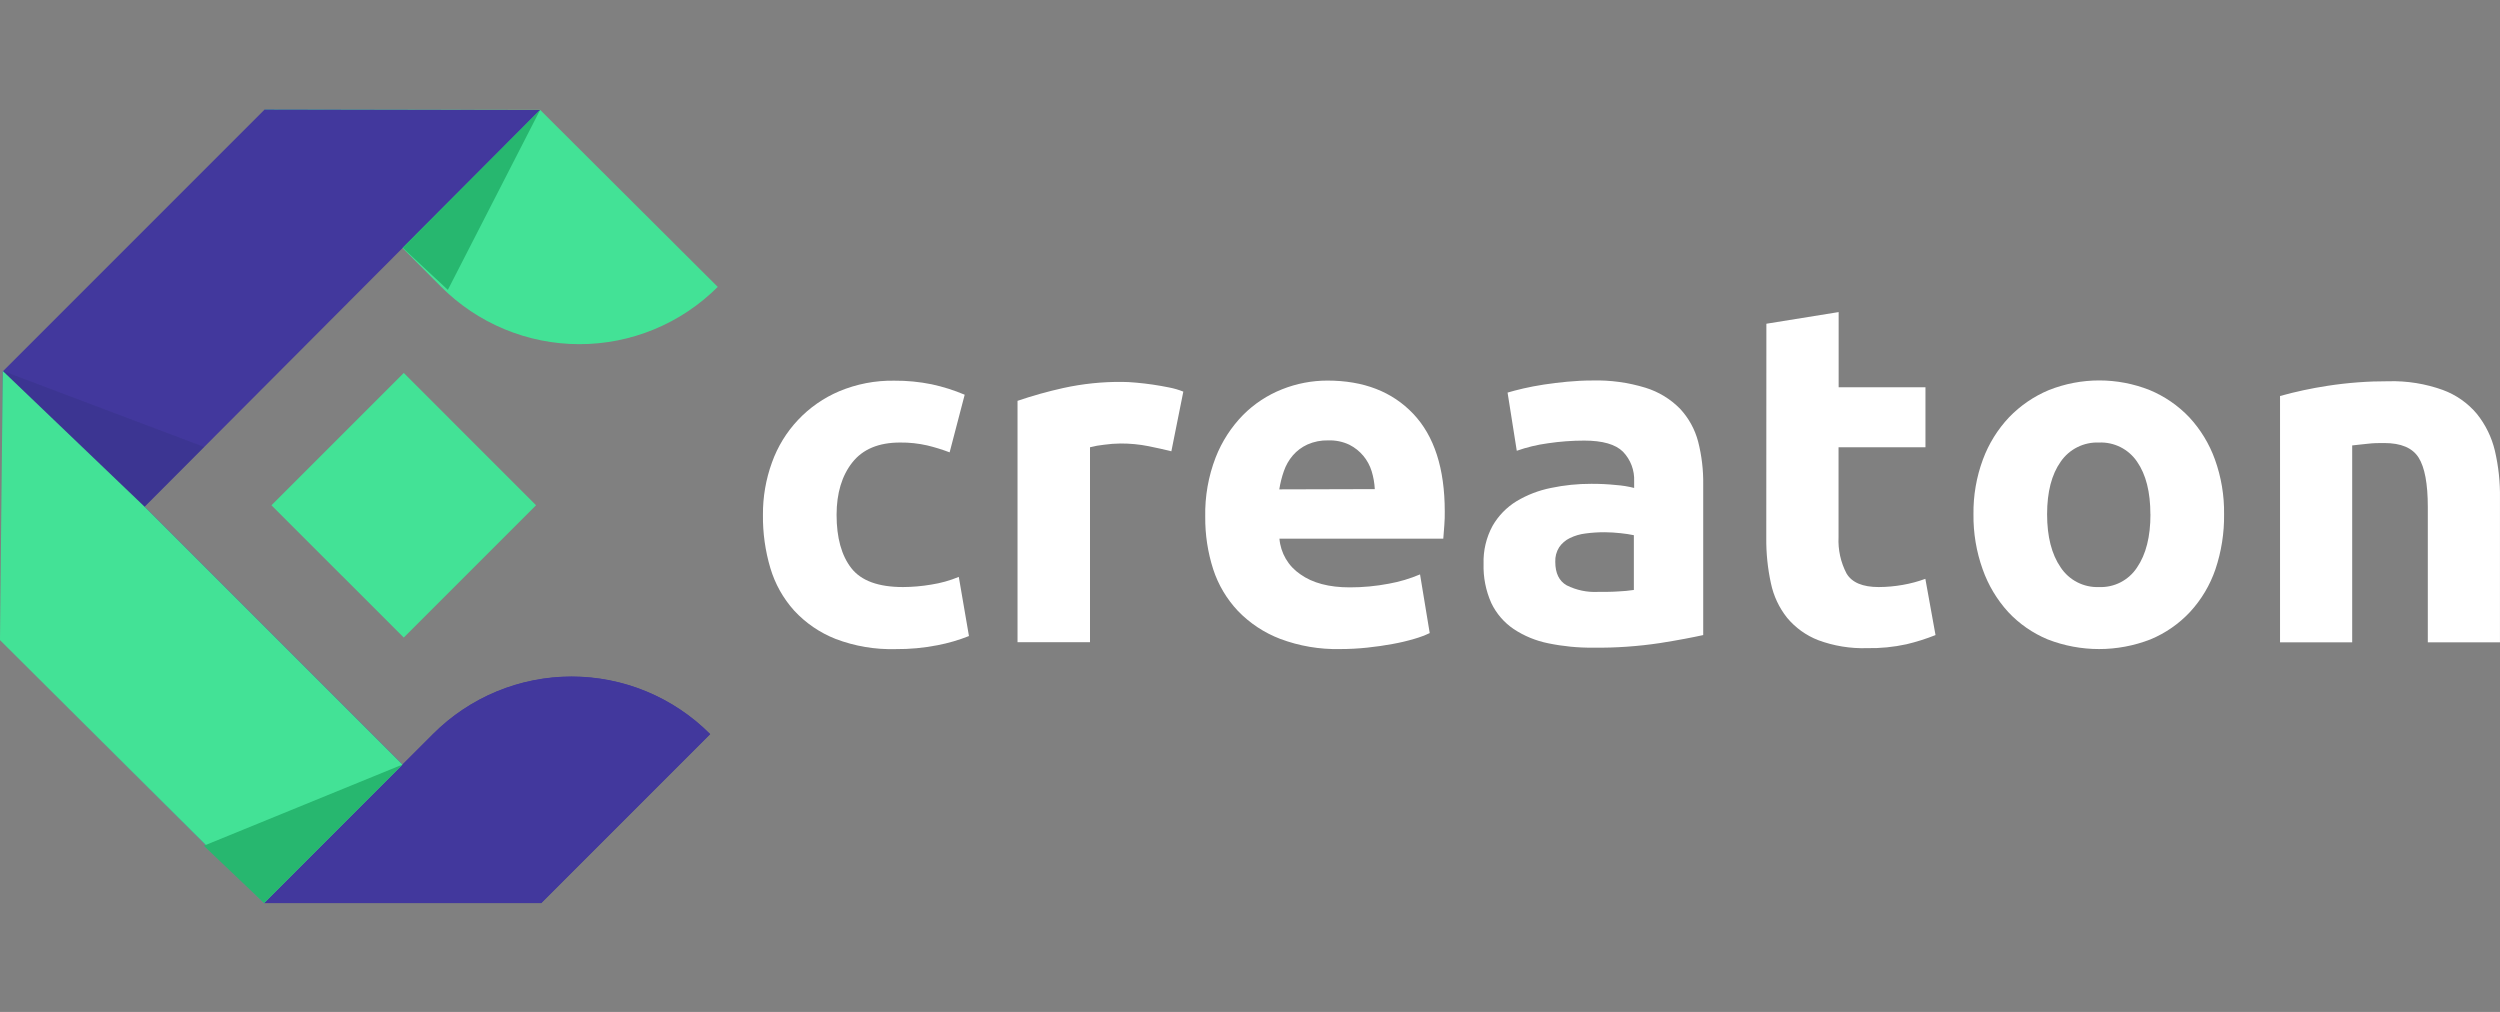 <svg width="168" height="68" viewBox="0 0 168 68" fill="none" xmlns="http://www.w3.org/2000/svg">
    <rect x="0" y="0" width="168" height="68" fill="#808080" stroke="none"/>
    <path d="M29.627 19.256L17.785 7.357L36.298 7.384L48.232 19.28C47.009 20.502 45.558 21.471 43.961 22.131C42.364 22.791 40.652 23.13 38.924 23.128C37.196 23.126 35.485 22.783 33.89 22.118C32.294 21.454 30.846 20.481 29.627 19.256Z" fill="#43E296"/>
    <path d="M51.27 34.594C51.261 33.397 51.466 32.207 51.875 31.081C52.256 30.015 52.853 29.04 53.63 28.217C54.406 27.393 55.344 26.74 56.386 26.297C57.561 25.803 58.826 25.56 60.101 25.582C60.944 25.576 61.786 25.657 62.612 25.825C63.371 25.988 64.112 26.223 64.827 26.525L63.815 30.398C63.324 30.211 62.822 30.056 62.312 29.933C61.713 29.797 61.101 29.731 60.487 29.738C59.051 29.738 57.982 30.183 57.278 31.074C56.574 31.965 56.221 33.138 56.218 34.594C56.218 36.137 56.549 37.332 57.209 38.179C57.87 39.027 59.028 39.45 60.682 39.45C61.315 39.447 61.947 39.392 62.572 39.286C63.21 39.188 63.834 39.014 64.431 38.767L65.114 42.742C64.429 43.015 63.72 43.222 62.995 43.36C62.072 43.541 61.133 43.628 60.193 43.62C58.815 43.659 57.442 43.427 56.153 42.936C55.092 42.519 54.138 41.867 53.365 41.029C52.628 40.209 52.083 39.236 51.769 38.179C51.423 37.016 51.255 35.807 51.27 34.594Z" fill="white"/>
    <path d="M78.716 30.326C78.282 30.216 77.772 30.104 77.185 29.984C76.562 29.86 75.929 29.8 75.295 29.803C74.929 29.807 74.564 29.835 74.201 29.885C73.879 29.918 73.561 29.975 73.248 30.056V43.155H68.378V26.936C69.386 26.592 70.413 26.305 71.454 26.074C72.754 25.789 74.083 25.651 75.414 25.664C75.674 25.664 75.989 25.681 76.361 25.715C76.734 25.75 77.099 25.791 77.468 25.845C77.837 25.9 78.207 25.965 78.576 26.04C78.898 26.102 79.214 26.194 79.519 26.317L78.716 30.326Z" fill="white"/>
    <path d="M80.992 34.724C80.964 33.363 81.202 32.009 81.692 30.739C82.108 29.675 82.733 28.706 83.531 27.889C84.278 27.138 85.171 26.55 86.156 26.16C87.126 25.773 88.16 25.575 89.204 25.575C91.635 25.575 93.557 26.319 94.969 27.807C96.382 29.295 97.088 31.483 97.088 34.372C97.088 34.656 97.088 34.967 97.058 35.302C97.027 35.637 97.013 35.937 96.989 36.197H85.978C86.017 36.675 86.164 37.138 86.406 37.553C86.649 37.967 86.981 38.321 87.379 38.589C88.201 39.177 89.309 39.471 90.701 39.471C91.582 39.472 92.46 39.39 93.326 39.225C94.047 39.096 94.752 38.886 95.427 38.599L96.077 42.543C95.741 42.702 95.392 42.832 95.034 42.933C94.558 43.074 94.074 43.188 93.585 43.275C93.052 43.375 92.483 43.457 91.876 43.521C91.27 43.585 90.661 43.617 90.052 43.617C88.679 43.647 87.314 43.415 86.029 42.933C84.958 42.524 83.99 41.884 83.193 41.06C82.438 40.26 81.869 39.303 81.528 38.258C81.161 37.116 80.98 35.923 80.992 34.724ZM92.386 32.868C92.365 32.459 92.294 32.054 92.174 31.662C92.058 31.287 91.87 30.939 91.62 30.637C91.36 30.324 91.037 30.068 90.674 29.885C90.232 29.677 89.747 29.578 89.259 29.594C88.777 29.582 88.298 29.676 87.858 29.871C87.483 30.042 87.15 30.291 86.88 30.602C86.613 30.914 86.408 31.274 86.275 31.662C86.136 32.06 86.033 32.469 85.968 32.886L92.386 32.868Z" fill="white"/>
    <path d="M106.996 25.569C108.209 25.536 109.42 25.701 110.581 26.057C111.454 26.327 112.248 26.808 112.891 27.459C113.476 28.084 113.896 28.845 114.114 29.673C114.356 30.621 114.471 31.596 114.456 32.575V42.677C113.773 42.827 112.795 43.018 111.558 43.213C110.07 43.438 108.566 43.541 107.061 43.524C106.048 43.533 105.038 43.435 104.046 43.23C103.215 43.064 102.423 42.738 101.716 42.27C101.07 41.831 100.552 41.228 100.215 40.524C99.846 39.694 99.669 38.793 99.696 37.885C99.669 37 99.876 36.123 100.297 35.343C100.687 34.662 101.242 34.091 101.91 33.682C102.625 33.254 103.407 32.953 104.224 32.79C105.114 32.603 106.021 32.51 106.931 32.513C107.491 32.51 108.051 32.537 108.609 32.595C109.016 32.624 109.419 32.69 109.815 32.79V32.346C109.831 31.981 109.773 31.616 109.645 31.274C109.516 30.932 109.319 30.62 109.067 30.357C108.565 29.858 107.696 29.608 106.459 29.608C105.641 29.608 104.824 29.669 104.016 29.789C103.304 29.886 102.605 30.054 101.927 30.292L101.309 26.382C101.593 26.297 101.945 26.204 102.368 26.105C102.792 26.006 103.253 25.921 103.735 25.845C104.217 25.77 104.761 25.702 105.318 25.651C105.875 25.599 106.428 25.569 106.996 25.569ZM107.385 39.775C107.864 39.775 108.322 39.775 108.752 39.744C109.101 39.73 109.449 39.697 109.795 39.645V35.965C109.503 35.905 109.209 35.861 108.913 35.831C108.557 35.791 108.198 35.77 107.84 35.766C107.409 35.765 106.979 35.792 106.551 35.849C106.183 35.892 105.825 35.997 105.492 36.16C105.202 36.298 104.954 36.512 104.774 36.778C104.591 37.07 104.5 37.411 104.515 37.755C104.515 38.516 104.77 39.043 105.28 39.334C105.932 39.66 106.657 39.812 107.385 39.775Z" fill="white"/>
    <path d="M118.701 21.755L123.557 20.972V26.023H129.391V30.056H123.55V36.094C123.509 36.942 123.694 37.785 124.087 38.538C124.447 39.146 125.169 39.45 126.253 39.45C126.794 39.448 127.334 39.398 127.866 39.304C128.384 39.215 128.892 39.079 129.384 38.897L130.067 42.677C129.432 42.93 128.778 43.137 128.112 43.295C127.245 43.484 126.358 43.572 125.471 43.555C124.349 43.591 123.232 43.408 122.18 43.018C121.37 42.702 120.652 42.186 120.095 41.518C119.554 40.838 119.181 40.041 119.005 39.191C118.788 38.195 118.684 37.178 118.694 36.159L118.701 21.755Z" fill="white"/>
    <path d="M149.458 34.56C149.474 35.816 149.277 37.066 148.877 38.258C148.513 39.322 147.931 40.299 147.169 41.125C146.424 41.921 145.519 42.549 144.513 42.967C142.291 43.833 139.825 43.833 137.603 42.967C136.597 42.549 135.692 41.921 134.948 41.125C134.192 40.293 133.61 39.318 133.235 38.258C132.811 37.071 132.601 35.817 132.617 34.557C132.601 33.301 132.816 32.053 133.252 30.876C133.642 29.821 134.241 28.857 135.012 28.039C135.768 27.255 136.676 26.634 137.682 26.214C139.859 25.349 142.285 25.349 144.462 26.214C145.464 26.631 146.369 27.253 147.117 28.039C147.877 28.859 148.464 29.824 148.843 30.876C149.268 32.057 149.476 33.305 149.458 34.56ZM144.506 34.56C144.506 33.063 144.208 31.885 143.611 31.026C143.33 30.61 142.947 30.274 142.499 30.048C142.051 29.823 141.552 29.716 141.051 29.738C140.548 29.717 140.048 29.825 139.598 30.05C139.148 30.275 138.763 30.611 138.478 31.026C137.87 31.883 137.565 33.061 137.565 34.56C137.565 36.059 137.87 37.25 138.478 38.131C138.757 38.554 139.141 38.897 139.592 39.128C140.042 39.359 140.545 39.47 141.051 39.45C141.556 39.471 142.057 39.361 142.506 39.13C142.954 38.898 143.335 38.554 143.611 38.131C144.212 37.25 144.512 36.059 144.51 34.56H144.506Z" fill="white"/>
    <path d="M153.218 26.611C154.267 26.32 155.333 26.091 156.409 25.927C157.766 25.718 159.138 25.616 160.511 25.62C161.751 25.586 162.986 25.784 164.154 26.204C165.047 26.531 165.84 27.087 166.45 27.817C167.031 28.542 167.443 29.387 167.657 30.291C167.9 31.339 168.015 32.412 167.998 33.487V43.165H163.149V34.071C163.149 32.511 162.943 31.403 162.53 30.75C162.117 30.097 161.348 29.772 160.217 29.772C159.875 29.772 159.499 29.772 159.109 29.82C158.72 29.868 158.371 29.892 158.067 29.933V43.165H153.218V26.611Z" fill="white"/>
    <path d="M27.046 51.378L9.719 34.051L36.297 7.394L17.785 7.357L0.185 24.96V43.135L17.744 60.684H36.373L47.722 49.334C46.499 48.11 45.047 47.139 43.449 46.477C41.851 45.815 40.138 45.474 38.408 45.474C36.678 45.474 34.965 45.815 33.367 46.477C31.768 47.139 30.316 48.11 29.093 49.334L27.046 51.378Z" fill="#42389D"/>
    <path d="M29.117 49.31L17.744 60.684H36.373L47.722 49.334L47.698 49.31C46.478 48.089 45.03 47.121 43.436 46.46C41.842 45.8 40.133 45.46 38.408 45.46C36.682 45.46 34.973 45.8 33.379 46.46C31.785 47.121 30.337 48.089 29.117 49.31Z" fill="#42389D"/>
    <path d="M9.719 34.051L0.185 24.923L0 43.015L17.744 60.684L27.046 51.378L9.719 34.051Z" fill="#43E296"/>
    <path opacity="0.3" d="M0.185 24.923L9.719 34.051L13.721 30.035L0.185 24.923Z" fill="#31317A"/>
    <path d="M27.046 51.378L17.744 60.684L13.694 56.835L27.046 51.378Z" fill="#27B76F"/>
    <path d="M27.133 25.063L18.242 33.954L27.133 42.844L36.023 33.954L27.133 25.063Z" fill="#43E296"/>
    <path d="M36.297 7.384L27.063 16.652L30.095 19.479L36.297 7.384Z" fill="#27B76F"/>
</svg>

